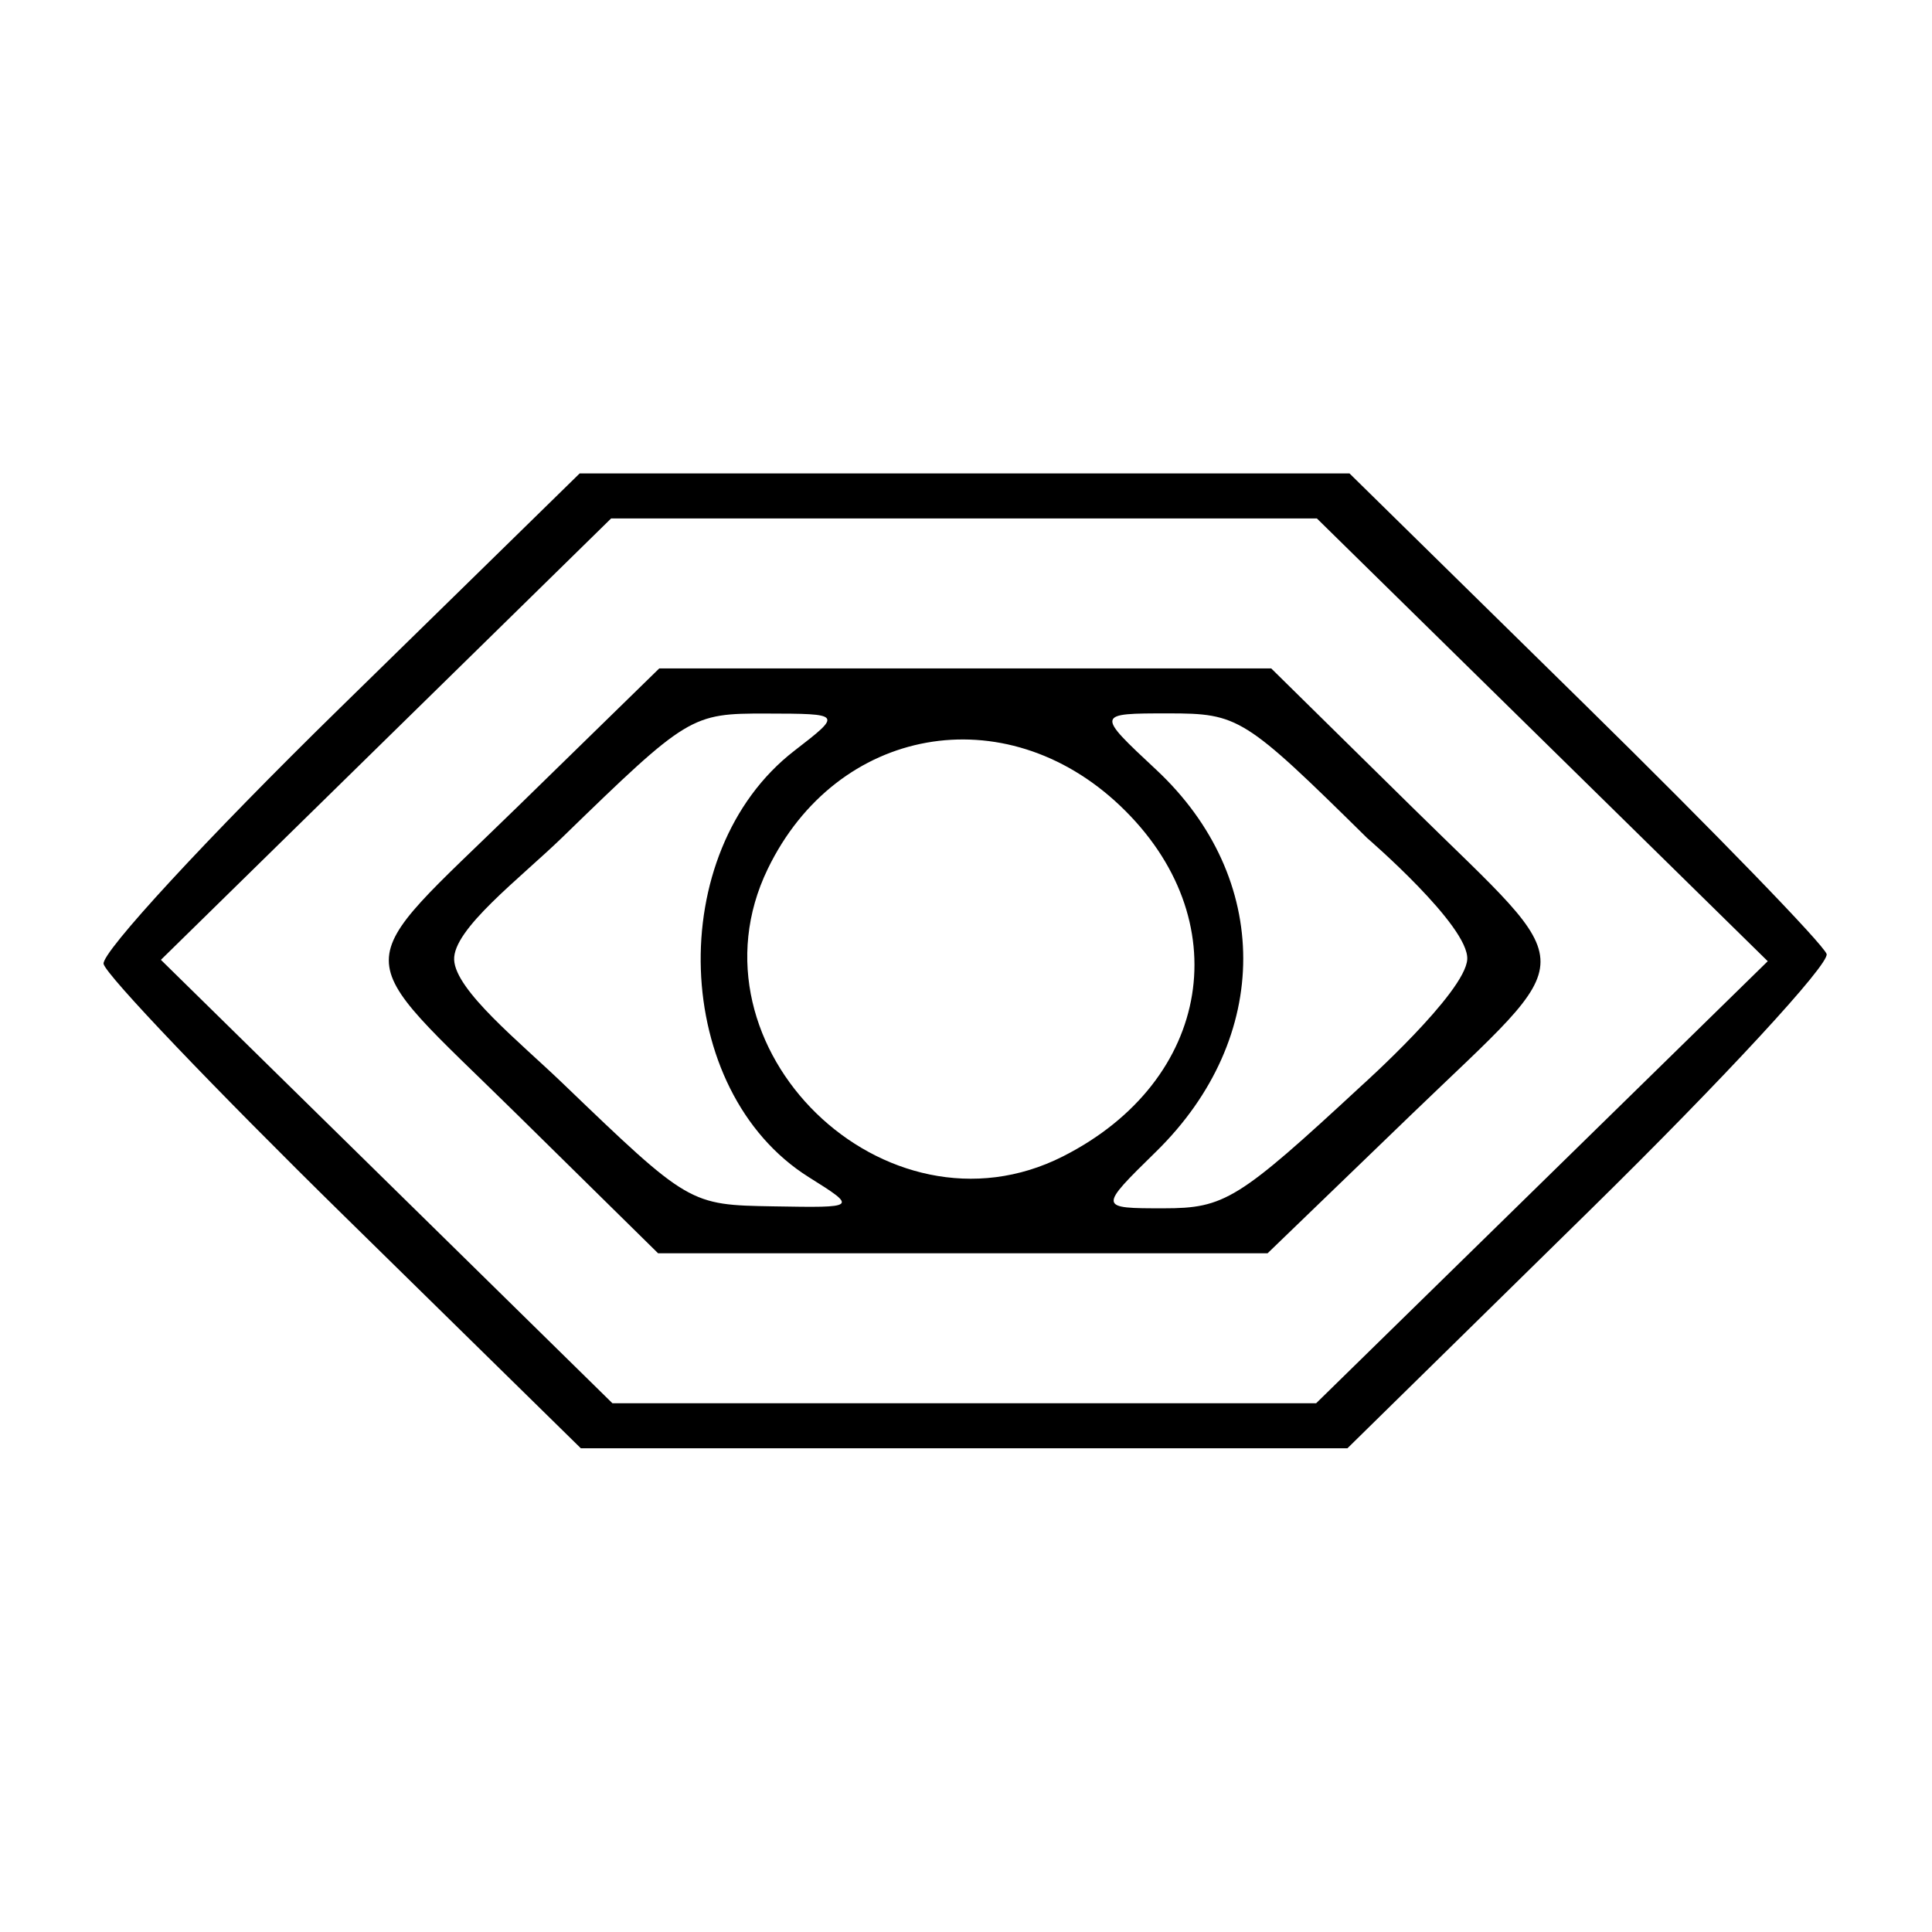 <?xml version="1.0" encoding="UTF-8" standalone="no"?>
<svg
   xmlns:dc="http://purl.org/dc/elements/1.1/"
   xmlns:cc="http://creativecommons.org/ns#"
   xmlns:rdf="http://www.w3.org/1999/02/22-rdf-syntax-ns#"
   xmlns:svg="http://www.w3.org/2000/svg"
   xmlns="http://www.w3.org/2000/svg"
   xmlns:sodipodi="http://sodipodi.sourceforge.net/DTD/sodipodi-0.dtd"
   xmlns:inkscape="http://www.inkscape.org/namespaces/inkscape"
   version="1.1"
   id="svg547"
   width="512"
   height="512"
   viewBox="0 0 512 512"
   sodipodi:docname="Bureaucrat.svg"
   inkscape:version="1.0.1 (3bc2e813f5, 2020-09-07)">
  <defs
     id="defs551">
    <filter
       style="color-interpolation-filters:sRGB"
       inkscape:label="Colorize"
       id="filter577">
      <feColorMatrix
         values="-1 0 0 0 1 0 -1 0 0 1 0 0 -1 0 1 -0.21 -0.72 -0.07 2 0 "
         result="fbSourceGraphic"
         id="feColorMatrix575" />
      <feColorMatrix
         result="fbSourceGraphicAlpha"
         in="fbSourceGraphic"
         values="0 0 0 -1 0 0 0 0 -1 0 0 0 0 -1 0 0 0 0 1 0"
         id="feColorMatrix579" />
      <feComposite
         in2="fbSourceGraphic"
         id="feComposite581"
         operator="arithmetic"
         k1="0.464"
         k2="1"
         result="composite1"
         in="fbSourceGraphic"
         k3="0"
         k4="0" />
      <feColorMatrix
         id="feColorMatrix583"
         in="composite1"
         values="1"
         type="saturate"
         result="colormatrix1" />
      <feFlood
         id="feFlood585"
         flood-opacity="1"
         flood-color="rgb(0,177,255)"
         result="flood1" />
      <feBlend
         in2="colormatrix1"
         id="feBlend587"
         in="flood1"
         mode="multiply"
         result="blend1" />
      <feBlend
         in2="blend1"
         id="feBlend589"
         mode="screen"
         result="blend2" />
      <feColorMatrix
         id="feColorMatrix591"
         in="blend2"
         values="1"
         type="saturate"
         result="colormatrix2" />
      <feComposite
         in2="fbSourceGraphic"
         id="feComposite593"
         in="colormatrix2"
         operator="in"
         result="composite2" />
    </filter>
  </defs>
  <sodipodi:namedview
     pagecolor="#ffffff"
     bordercolor="#666666"
     borderopacity="1"
     objecttolerance="10"
     gridtolerance="10"
     guidetolerance="10"
     inkscape:pageopacity="0"
     inkscape:pageshadow="2"
     inkscape:window-width="1920"
     inkscape:window-height="1028"
     id="namedview549"
     showgrid="false"
     inkscape:zoom="0.62402342"
     inkscape:cx="61.362468"
     inkscape:cy="98.981539"
     inkscape:window-x="0"
     inkscape:window-y="0"
     inkscape:window-maximized="1"
     inkscape:current-layer="g555"
     inkscape:document-rotation="0" />
  <g
     inkscape:groupmode="layer"
     inkscape:label="Image"
     id="g555"
     transform="translate(-130.657,-139.73)">
    <path
       style="fill:#000000;stroke-width:1.333;filter:url(#filter577)"
       d="M 297.781,477.718 C 284.733,466.497 220.74,403.845 176.334,358.813 l -45.776,-46.421 48.404,-48.956 c 42.784,-43.271 104.685,-103.698 120.746,-117.869 8.37,-7.385 260.738,-8.01 269.263,-0.667 22.681,19.538 168.396,164.301 168.396,167.297 0,2.008 -145.891,147.666 -164.299,164.037 l -7.871,7 H 434.696 c -130.501,0 -130.501,0 -136.915,-5.516 z m 236.379,-68.002 c 1.397,-1.568 24.44,-23.918 51.207,-49.667 26.767,-25.748 48.667,-47.115 48.667,-47.482 0,-0.367 -22.2,-22.017 -49.333,-48.112 -27.133,-26.095 -50.157,-48.445 -51.163,-49.667 -1.677,-2.036 -9.949,-2.222 -99.148,-2.222 H 337.071 l -15.519,15.886 c -8.535,8.737 -31.419,31.083 -50.852,49.657 -19.433,18.574 -35.333,34.075 -35.333,34.447 0,0.372 21.9,21.743 48.667,47.491 26.767,25.748 49.81,48.098 51.207,49.667 2.54,2.852 2.54,2.852 99.46,2.852 96.92,0 96.92,0 99.46,-2.852 z M 412.355,399.218 C 344.328,381.393 321.639,297.629 371.366,247.901 c 47.348,-47.348 129.089,-28.544 149.46,34.381 22.271,68.795 -39.218,135.083 -108.471,116.937 z"
       id="path559"
       transform="matrix(0.752,0,0,0.752,59.806,160.078)" />
    <path
       style="fill:#000000;stroke-width:4.014"
       d="m 221.931,462.046 c -34.457,-33.818 -63.177,-63.909 -63.823,-66.869 -0.646,-2.96 27.477,-33.417 62.494,-67.682 l 63.668,-62.3 h 102.011 102.011 l 62.412,61.309 c 34.327,33.72 63.136,63.438 64.021,66.041 0.885,2.602 -27.325,33.139 -62.688,67.86 l -64.296,63.129 H 386.161 284.58 Z m 317.354,-9.01 59.845,-58.574 -59.745,-58.672 -59.745,-58.672 h -93.513 -93.513 l -59.658,58.489 -59.659,58.489 59.831,58.757 59.831,58.757 h 93.241 93.241 z M 267.643,435.027 c -45.28,-44.578 -45.295,-37.105 0.156,-81.48 l 37.575,-36.685 h 81.082 81.082 l 37.418,36.838 c 45.325,44.622 45.368,37.36 -0.482,81.597 L 466.573,471.865 h -80.756 -80.756 z m 77.347,16.66 c -36.424,-22.874 -38.567,-86.145 -3.828,-112.994 12.705,-9.82 12.705,-9.82 -7.479,-9.864 -19.871,-0.044 -20.709,0.465 -53.937,32.745 -11.251,10.93 -29.121,24.418 -28.734,32.54 0.387,8.122 17.427,21.81 28.649,32.59 33.638,32.313 33.688,32.342 55.964,32.722 22.296,0.381 22.296,0.381 9.365,-7.74 z m 146.492,-24.248 c 0,0 27.488,-24.639 28.011,-33.477 0.524,-8.838 -26.484,-32.101 -26.484,-32.101 -32.631,-32.158 -34.093,-33.075 -52.75,-33.075 -19.188,0 -19.188,0 -3.221,14.904 30.781,28.731 30.79,71.038 0.021,101.204 -15.349,15.048 -15.349,15.048 1.992,15.048 16.145,0 19.762,-2.242 52.43,-32.503 z m -79.114,18.735 c 39.558,-20.055 46.566,-63.043 15.144,-92.901 -30.603,-29.081 -75.079,-21.108 -93.399,16.743 -22.909,47.33 31.217,100.006 78.255,76.158 z"
       id="path595"
       sodipodi:nodetypes="ssscccssscccscccccccccccccsccccsscccssscczcssczsssssccssss" />
  </g>
</svg>
